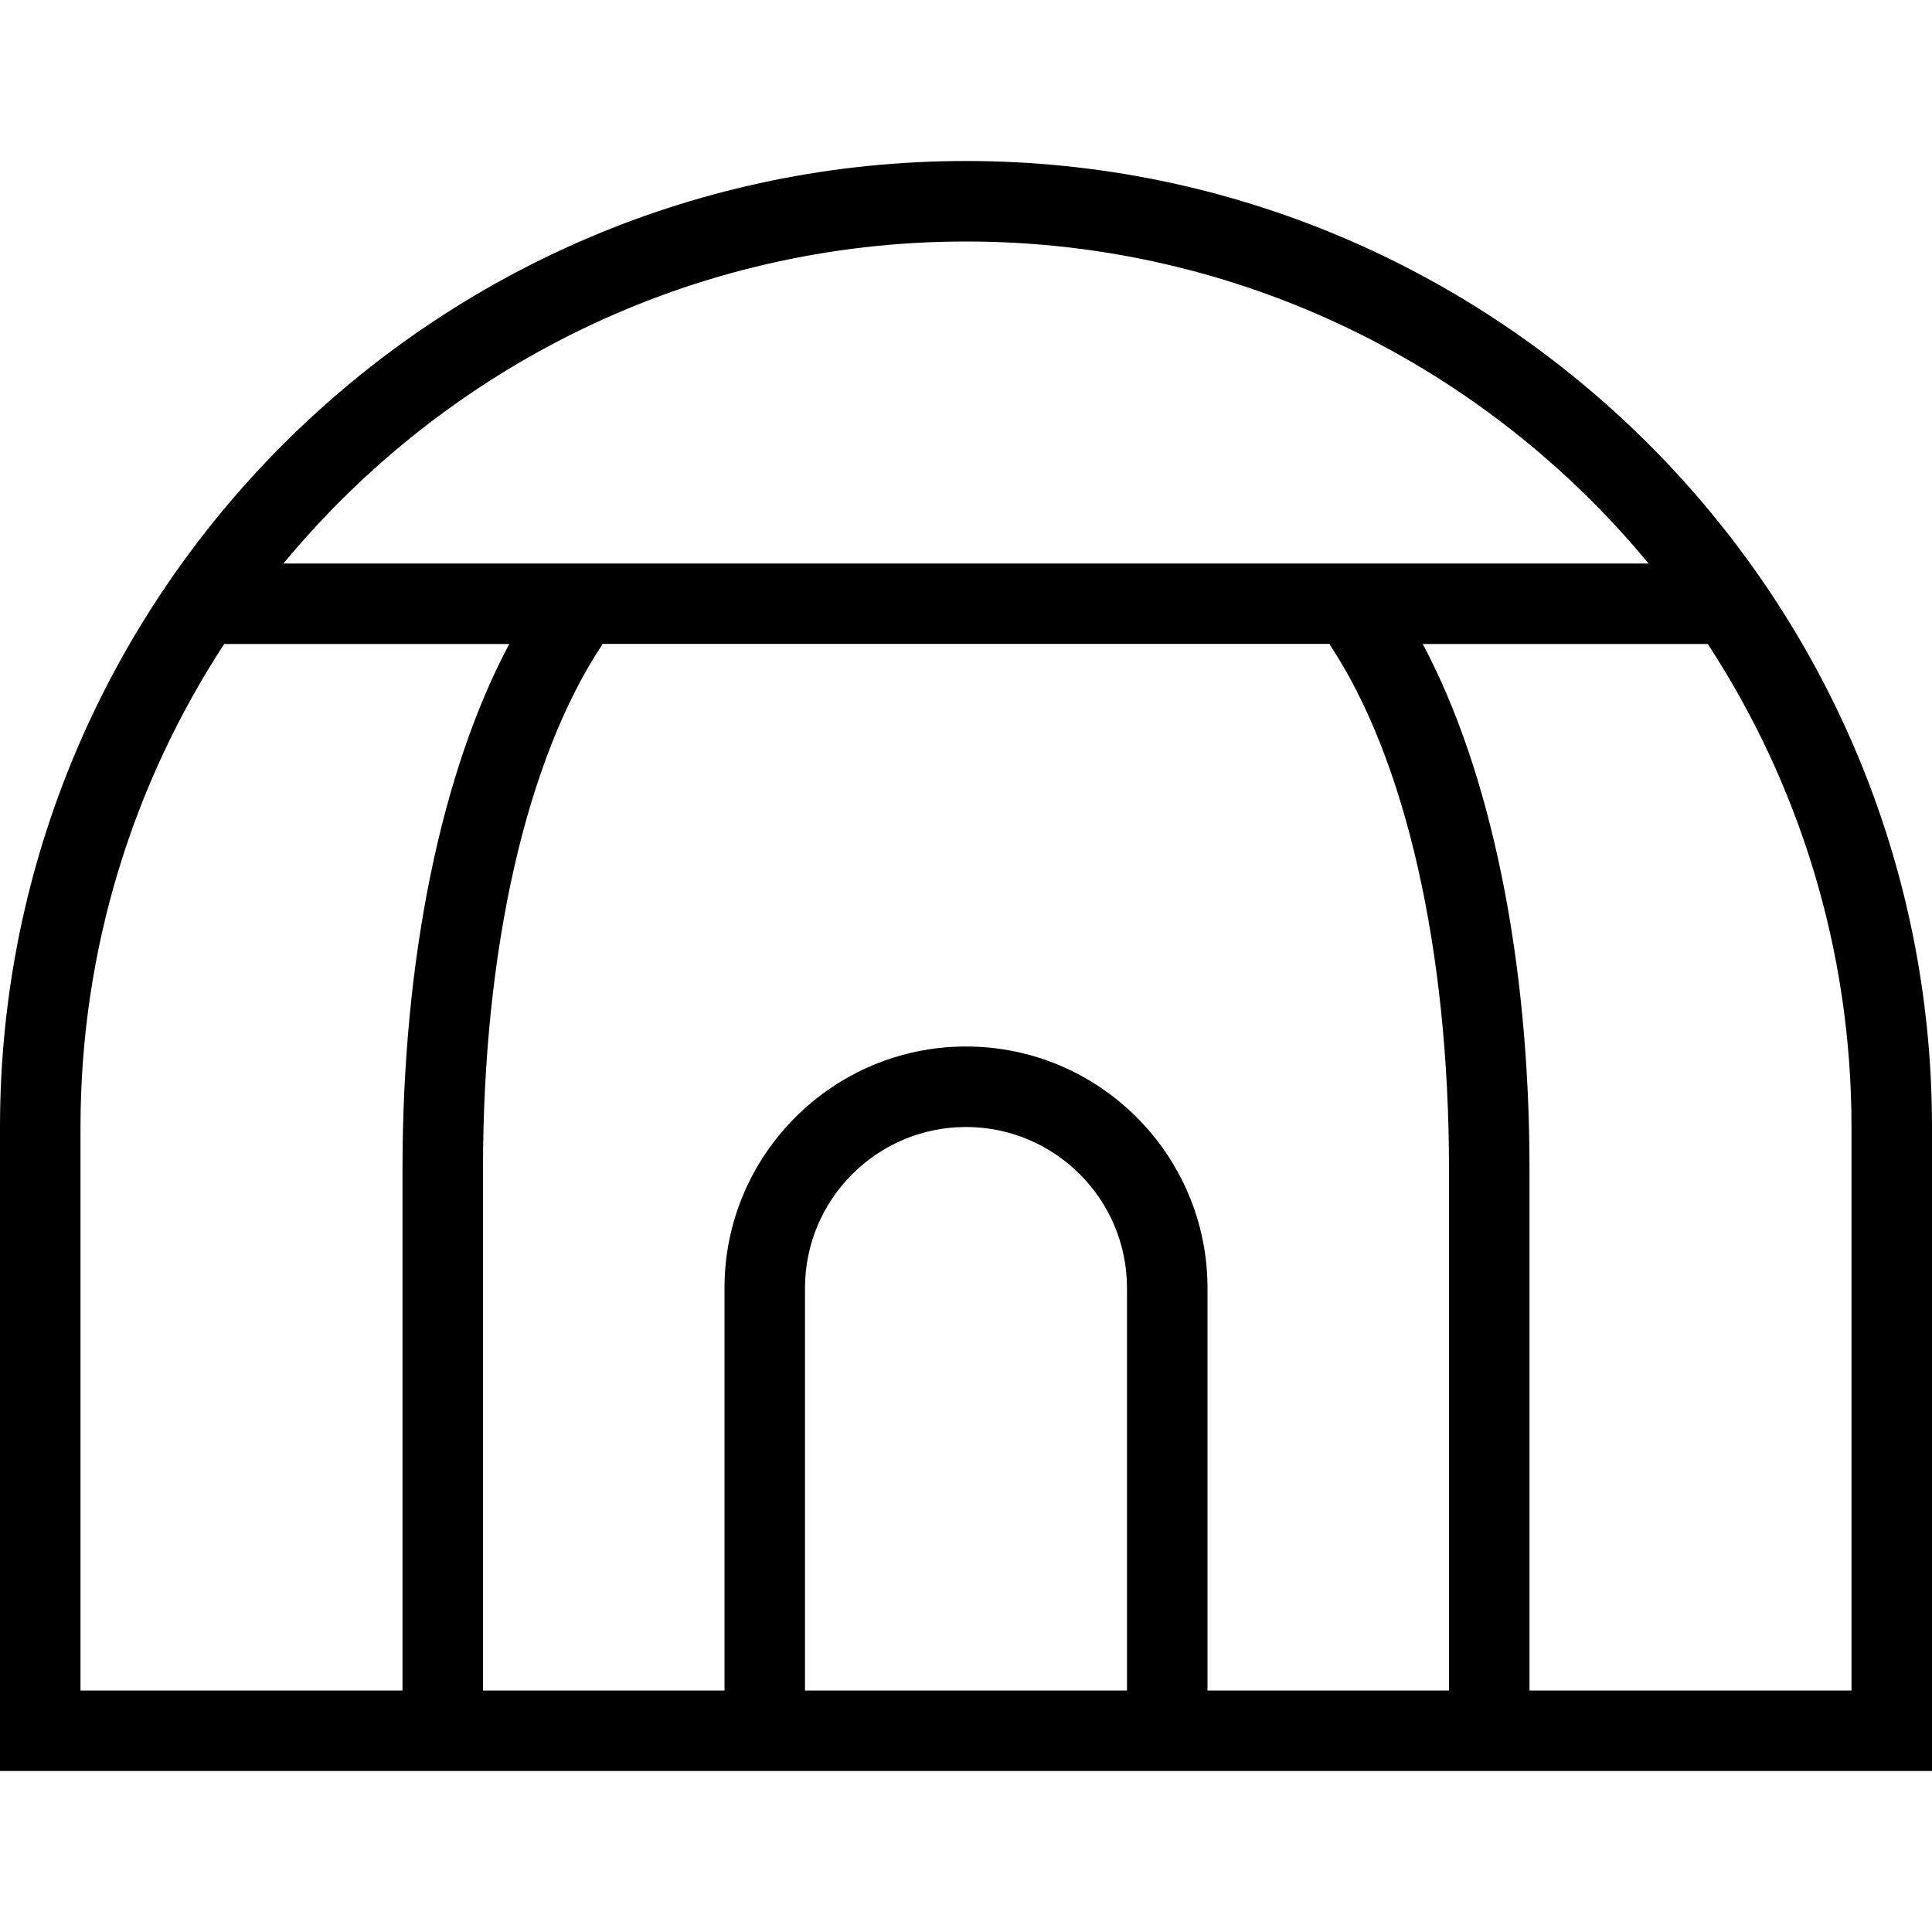 <?xml version="1.0" encoding="UTF-8"?>
<svg xmlns="http://www.w3.org/2000/svg" id="Layer_1" data-name="Layer 1" viewBox="0 0 24 24" width="512" height="512"><path d="m12,2C5.383,2,0,7.383,0,14v8h24v-8c0-6.617-5.383-12-12-12Zm0,1c3.409,0,6.46,1.558,8.479,4H3.521c2.019-2.442,5.071-4,8.479-4Zm6,18h-3v-5c0-1.654-1.346-3-3-3s-3,1.346-3,3v5h-3v-6.478c0-2.728.541-5.103,1.484-6.518l-.007-.005h9.046l-.007.005c.943,1.415,1.484,3.79,1.484,6.518v6.478Zm-4,0h-4v-5c0-1.103.897-2,2-2s2,.897,2,2v5ZM1,14c0-2.212.657-4.273,1.785-6h3.541c-.847,1.591-1.326,3.92-1.326,6.522v6.478H1v-7Zm22,7h-4v-6.478c0-2.602-.479-4.932-1.326-6.522h3.541c1.128,1.727,1.785,3.788,1.785,6v7Z"/></svg>
